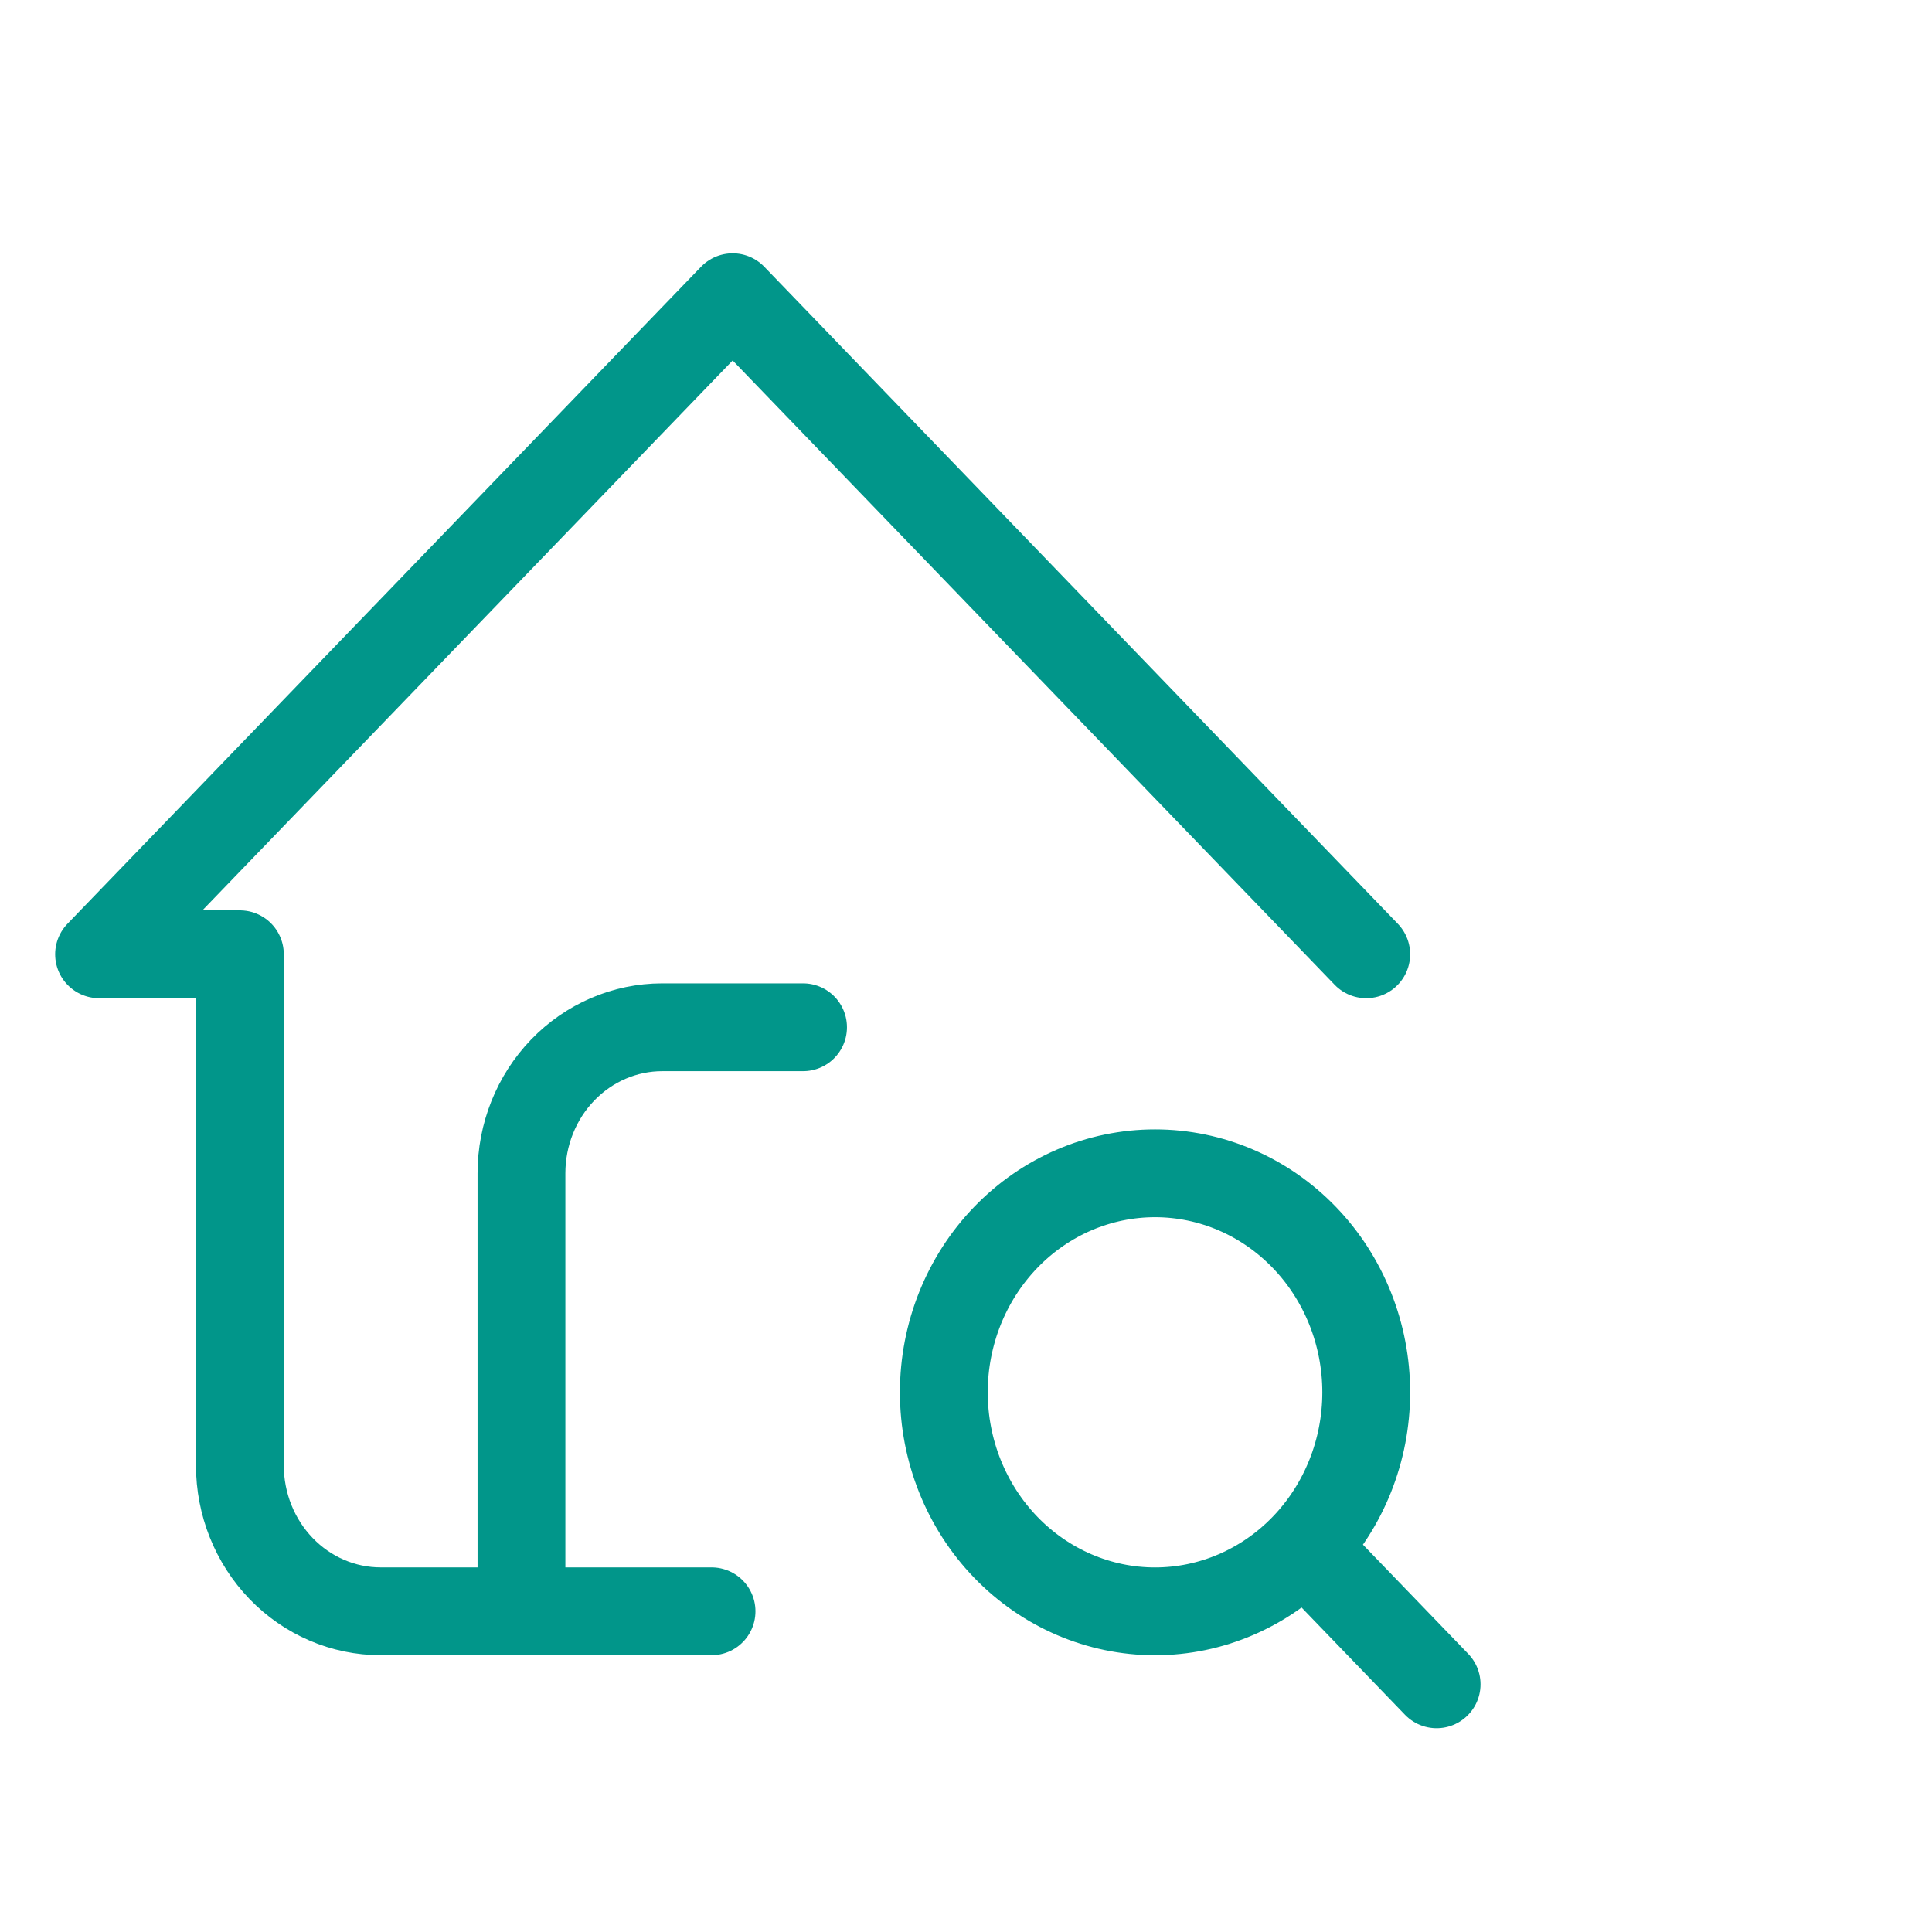 <svg width="44" height="44" viewBox="0 0 44 44" fill="none" xmlns="http://www.w3.org/2000/svg">
<path d="M31.115 21.733L16.686 6.769L2.256 21.733H5.463V33.371C5.463 34.253 5.801 35.099 6.402 35.722C7.003 36.346 7.819 36.696 8.669 36.696H16.205" stroke="#01968A" stroke-width="2" stroke-linecap="round" stroke-linejoin="round"/>
<path d="M11.876 36.697V26.721C11.876 25.839 12.214 24.993 12.815 24.369C13.416 23.746 14.232 23.395 15.082 23.395H18.289M29.832 35.366L32.718 38.359M21.495 31.709C21.495 33.032 22.002 34.3 22.904 35.236C23.806 36.171 25.029 36.697 26.305 36.697C27.581 36.697 28.804 36.171 29.706 35.236C30.608 34.3 31.115 33.032 31.115 31.709C31.115 30.386 30.608 29.117 29.706 28.182C28.804 27.246 27.581 26.721 26.305 26.721C25.029 26.721 23.806 27.246 22.904 28.182C22.002 29.117 21.495 30.386 21.495 31.709Z" stroke="#01968A" stroke-width="2" stroke-linecap="round" stroke-linejoin="round"/>
</svg>
